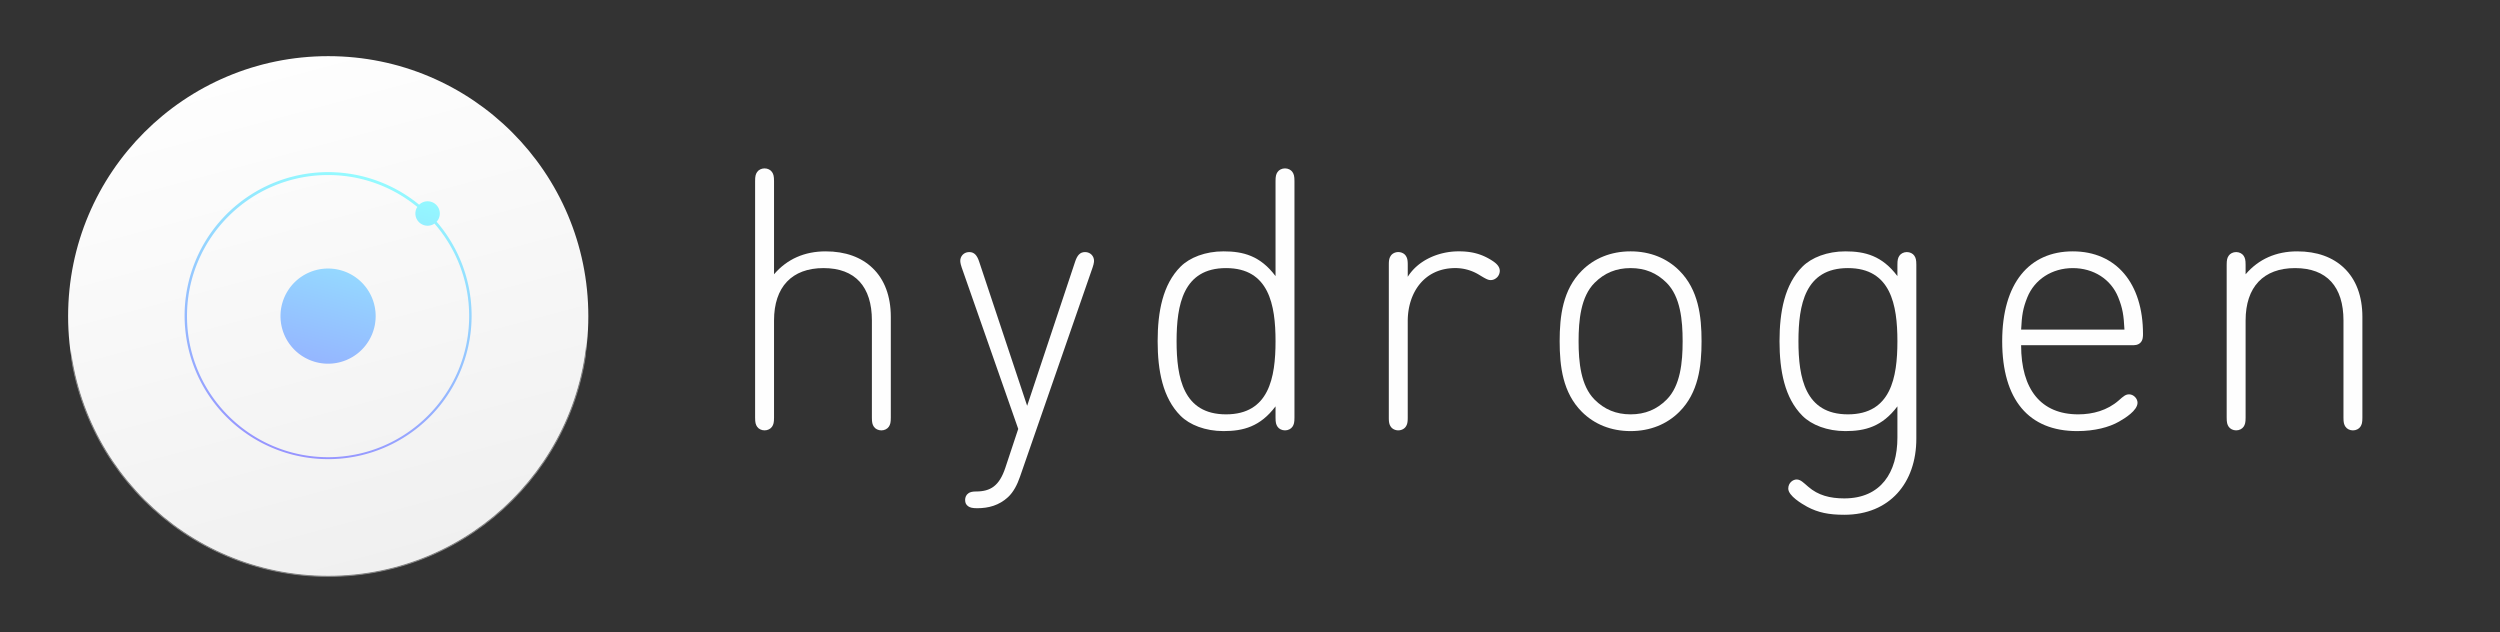 <svg xmlns="http://www.w3.org/2000/svg" xmlns:xlink="http://www.w3.org/1999/xlink" viewBox="0 0 8905 2252"><rect x="0" y="0" width="8905" height="2252" fill="#333333" stroke="none"/><defs><style>.cls-1{fill:url(#linear-gradient);}.cls-2{fill:#fefefe;}.cls-3{fill:url(#linear-gradient-2);}.cls-4{mask:url(#mask);}.cls-5{fill:none;stroke:#828282;stroke-miterlimit:10;stroke-width:4px;}.cls-6{fill:url(#linear-gradient-3);}</style><linearGradient id="linear-gradient" x1="1171.12" y1="1126.5" x2="1171.12" y2="2081.5" gradientUnits="userSpaceOnUse"><stop offset="0.53"/><stop offset="0.72" stop-color="#2b2b2c"/><stop offset="0.9" stop-color="#4c4d4e"/><stop offset="1" stop-color="#58595b"/></linearGradient><linearGradient id="linear-gradient-2" x1="929.27" y1="231.35" x2="1408.98" y2="2021.65" gradientUnits="userSpaceOnUse"><stop offset="0" stop-color="#fefefe"/><stop offset="1" stop-color="#f0f0f0"/></linearGradient><mask id="mask" x="240.62" y="1126.5" width="1857" height="955" maskUnits="userSpaceOnUse"><rect class="cls-1" x="254.12" y="1126.5" width="1834" height="955"/></mask><linearGradient id="linear-gradient-3" x1="1036.72" y1="1618.29" x2="1300.53" y2="633.71" gradientUnits="userSpaceOnUse"><stop offset="0" stop-color="#9694ff"/><stop offset="1" stop-color="#94faff"/></linearGradient></defs><title>Logo-LogotypeInverted</title><g id="Layer_5" data-name="Layer 5"><path class="cls-2" d="M3105.71,1141.56c0-120.53-59.62-186.62-172.37-186.62s-176.25,67.39-176.25,186.62v346c0,17.5-1.94,24.62-7.13,32.4s-15.55,13-26.57,13-21.38-5.18-26.57-13-7.13-14.9-7.13-32.4V645.2c0-17.5,1.94-24.62,7.13-32.4s15.55-13,26.57-13,21.38,5.18,26.57,13,7.13,14.9,7.13,32.4V977c46.66-54.43,108.86-81.65,184-81.65,70,0,127,20.74,167.18,59.62,42.12,40.18,64.8,99.79,64.8,173.66v359c0,17.5-1.94,24.62-7.13,32.4s-15.55,13-26.57,13-21.38-5.18-26.57-13-7.13-14.9-7.13-32.4Z"/><path class="cls-2" d="M3626.95,1527.77,3425.42,952.35c-5.18-15.55-6.48-24.62-3.24-33.7,4.54-12.31,15.55-20.74,30.46-20.74,18.14,0,27.86,12.31,35,33.7l171.07,513.86,171.07-513.86c7.13-21.38,16.85-33.7,35-33.7,14.9,0,25.92,8.42,30.46,20.74,3.24,9.07,1.94,18.14-3.24,33.7l-258.55,745.19c-9.72,28.51-23.33,55.08-42.77,73.22-31.75,29.16-68.69,39.53-110.16,39.53-17.5,0-25.27-2.59-31.1-6.48-7.78-5.18-11.66-11.66-11.66-23.33,0-9.07,3.89-18.14,11.66-23.33,5.18-3.89,13-6.48,27.22-6.48,51.84,0,82.94-20.09,104.33-84.24Z"/><path class="cls-2" d="M4603.73,1520c-5.18,7.78-15.55,13-26.57,13s-21.38-5.18-26.57-13-7.13-14.9-7.13-32.4v-40.18c-54.43,72.58-115.34,88.13-185.33,88.13-64.8,0-120.53-22-152.93-54.43-63.5-63.5-81.65-160.7-81.65-265.68s18.14-202.17,81.65-265.68c32.4-32.4,88.13-54.43,152.93-54.43,70,0,130.89,15.55,185.33,88.13V645.2c0-17.5,1.94-24.62,7.13-32.4s15.55-13,26.57-13,21.38,5.18,26.57,13,7.13,14.9,7.13,32.4v842.39C4610.86,1505.09,4608.92,1512.21,4603.73,1520Zm-60.26-304.56c0-129.6-23.33-260.49-176.25-260.49S4191,1085.83,4191,1215.43s23.33,260.49,176.25,260.49S4543.47,1345,4543.47,1215.43Z"/><path class="cls-2" d="M4947,943.28c0-17.5,1.94-24.62,7.13-32.4s15.55-13,26.57-13,21.38,5.18,26.57,13,7.13,14.9,7.13,32.4V986c36.29-58.32,108.86-90.72,181.44-90.72,42.77,0,77.76,7.78,114,29.81,16.85,10.37,32.4,22,32.4,40.18a33.82,33.82,0,0,1-9.07,22c-6.48,6.48-14.26,10.37-23.33,10.37s-16.85-3.89-40.18-18.14a162.57,162.57,0,0,0-85.54-24.62c-111.46,0-169.77,88.13-169.77,189.21v343.44c0,17.5-1.94,24.62-7.13,32.4s-15.55,13-26.57,13-21.38-5.18-26.57-13-7.13-14.9-7.13-32.4Z"/><path class="cls-2" d="M5808.22,1535.54c-70,0-129.6-24.62-173.66-68.69-68-68-79.06-162-79.06-251.42s11-183.38,79.06-251.42c44.06-44.06,103.68-68.69,173.66-68.69s129.6,24.62,173.66,68.69c68,68,79.06,162,79.06,251.42s-11,183.38-79.06,251.42C5937.82,1510.92,5878.21,1535.54,5808.22,1535.54Zm185.33-320.11c0-74.52-7.78-158.76-57-208-35-35-76.46-52.49-128.3-52.49s-93.31,17.5-128.3,52.49c-49.25,49.25-57,133.49-57,208s7.78,158.76,57,208c35,35,76.46,52.49,128.3,52.49s93.31-17.5,128.3-52.49C5985.77,1374.19,5993.55,1290,5993.55,1215.43Z"/><path class="cls-2" d="M6758.58,1447.42c-54.43,72.58-115.34,88.13-185.33,88.13-64.8,0-120.53-22-152.93-54.43-63.5-63.5-81.65-160.7-81.65-265.68s18.14-202.17,81.65-265.68c32.4-32.4,88.13-54.43,152.93-54.43,70,0,130.9,15.55,185.33,88.13V943.28c0-17.5,1.94-24.62,7.13-32.4s15.55-13,26.57-13,21.38,5.18,26.57,13,7.13,14.9,7.13,32.4v619.48c0,156.81-94.61,270.86-256.61,270.86-55.08,0-93.31-7.78-132.19-28.51-18.79-10.37-67.39-38.88-67.39-64.8,0-20.74,16.85-32.4,29.81-32.4,14.26,0,24.62,11.66,41.47,25.92,35,30.46,77.11,41.47,128.3,41.47,130.9,0,189.21-93.31,189.21-216.43Zm0-232c0-129.6-23.33-260.49-176.25-260.49s-176.25,130.9-176.25,260.49,23.33,260.49,176.25,260.49S6758.58,1345,6758.58,1215.43Z"/><path class="cls-2" d="M7199.21,1229.69c0,158.11,71.28,246.24,203.47,246.24,52.49,0,103.68-14.26,143.85-49.25,18.14-16.2,25.27-22,37.58-22,15.55,0,29.81,14.9,29.81,29.81,0,27.86-45.36,55.73-66.09,67.39-35,20.09-86.83,33.7-149,33.7-172.37,0-267-111.46-267-320.11,0-206.06,95.9-320.11,251.42-320.11,154.87,0,250.13,114,250.13,294.19,0,8.42,0,22-9.07,31.1s-20.74,9.07-31.1,9.07ZM7567.27,1174c-2.59-51.84-6.48-75.82-22-114.69-25.92-64.8-88.13-104.33-162-104.33s-136.08,40.18-162,104.33c-15.55,38.88-19.44,62.86-22,114.69Z"/><path class="cls-2" d="M8347.46,1141.56c0-120.53-59.62-186.62-172.37-186.62s-176.25,67.39-176.25,186.62v346c0,17.5-1.94,24.62-7.13,32.4s-15.55,13-26.57,13-21.38-5.18-26.57-13-7.13-14.9-7.13-32.4V943.28c0-17.5,1.94-24.62,7.13-32.4s15.55-13,26.57-13,21.38,5.18,26.57,13,7.13,14.9,7.13,32.4V977c46.66-54.43,108.86-81.65,184-81.65,70,0,127,20.74,167.18,59.62,42.12,40.18,64.8,99.79,64.8,173.66v359c0,17.5-1.94,24.62-7.13,32.4s-15.55,13-26.57,13-21.38-5.18-26.57-13-7.13-14.9-7.13-32.4Z"/><circle class="cls-3" cx="1169.12" cy="1126.5" r="926.5"/><g class="cls-4"><path class="cls-5" d="M2095.62,1126.5c0,511.69-414.81,926.5-926.5,926.5s-926.5-414.81-926.5-926.5"/></g><path class="cls-6" d="M1338.12,1126a169.5,169.5,0,1,1-169.5-169.5A169.5,169.5,0,0,1,1338.12,1126Zm185-409a43.5,43.5,0,1,0,43.5,43.5A43.5,43.5,0,0,0,1523.12,717Zm-156.18,878.46a511.16,511.16,0,1,0-198.32,40A507.76,507.76,0,0,0,1366.95,1595.46ZM1671.12,1126c0,277.08-225.42,502.5-502.5,502.5s-502.5-225.42-502.5-502.5,225.42-502.5,502.5-502.5S1671.12,848.92,1671.12,1126Z"/></g></svg>